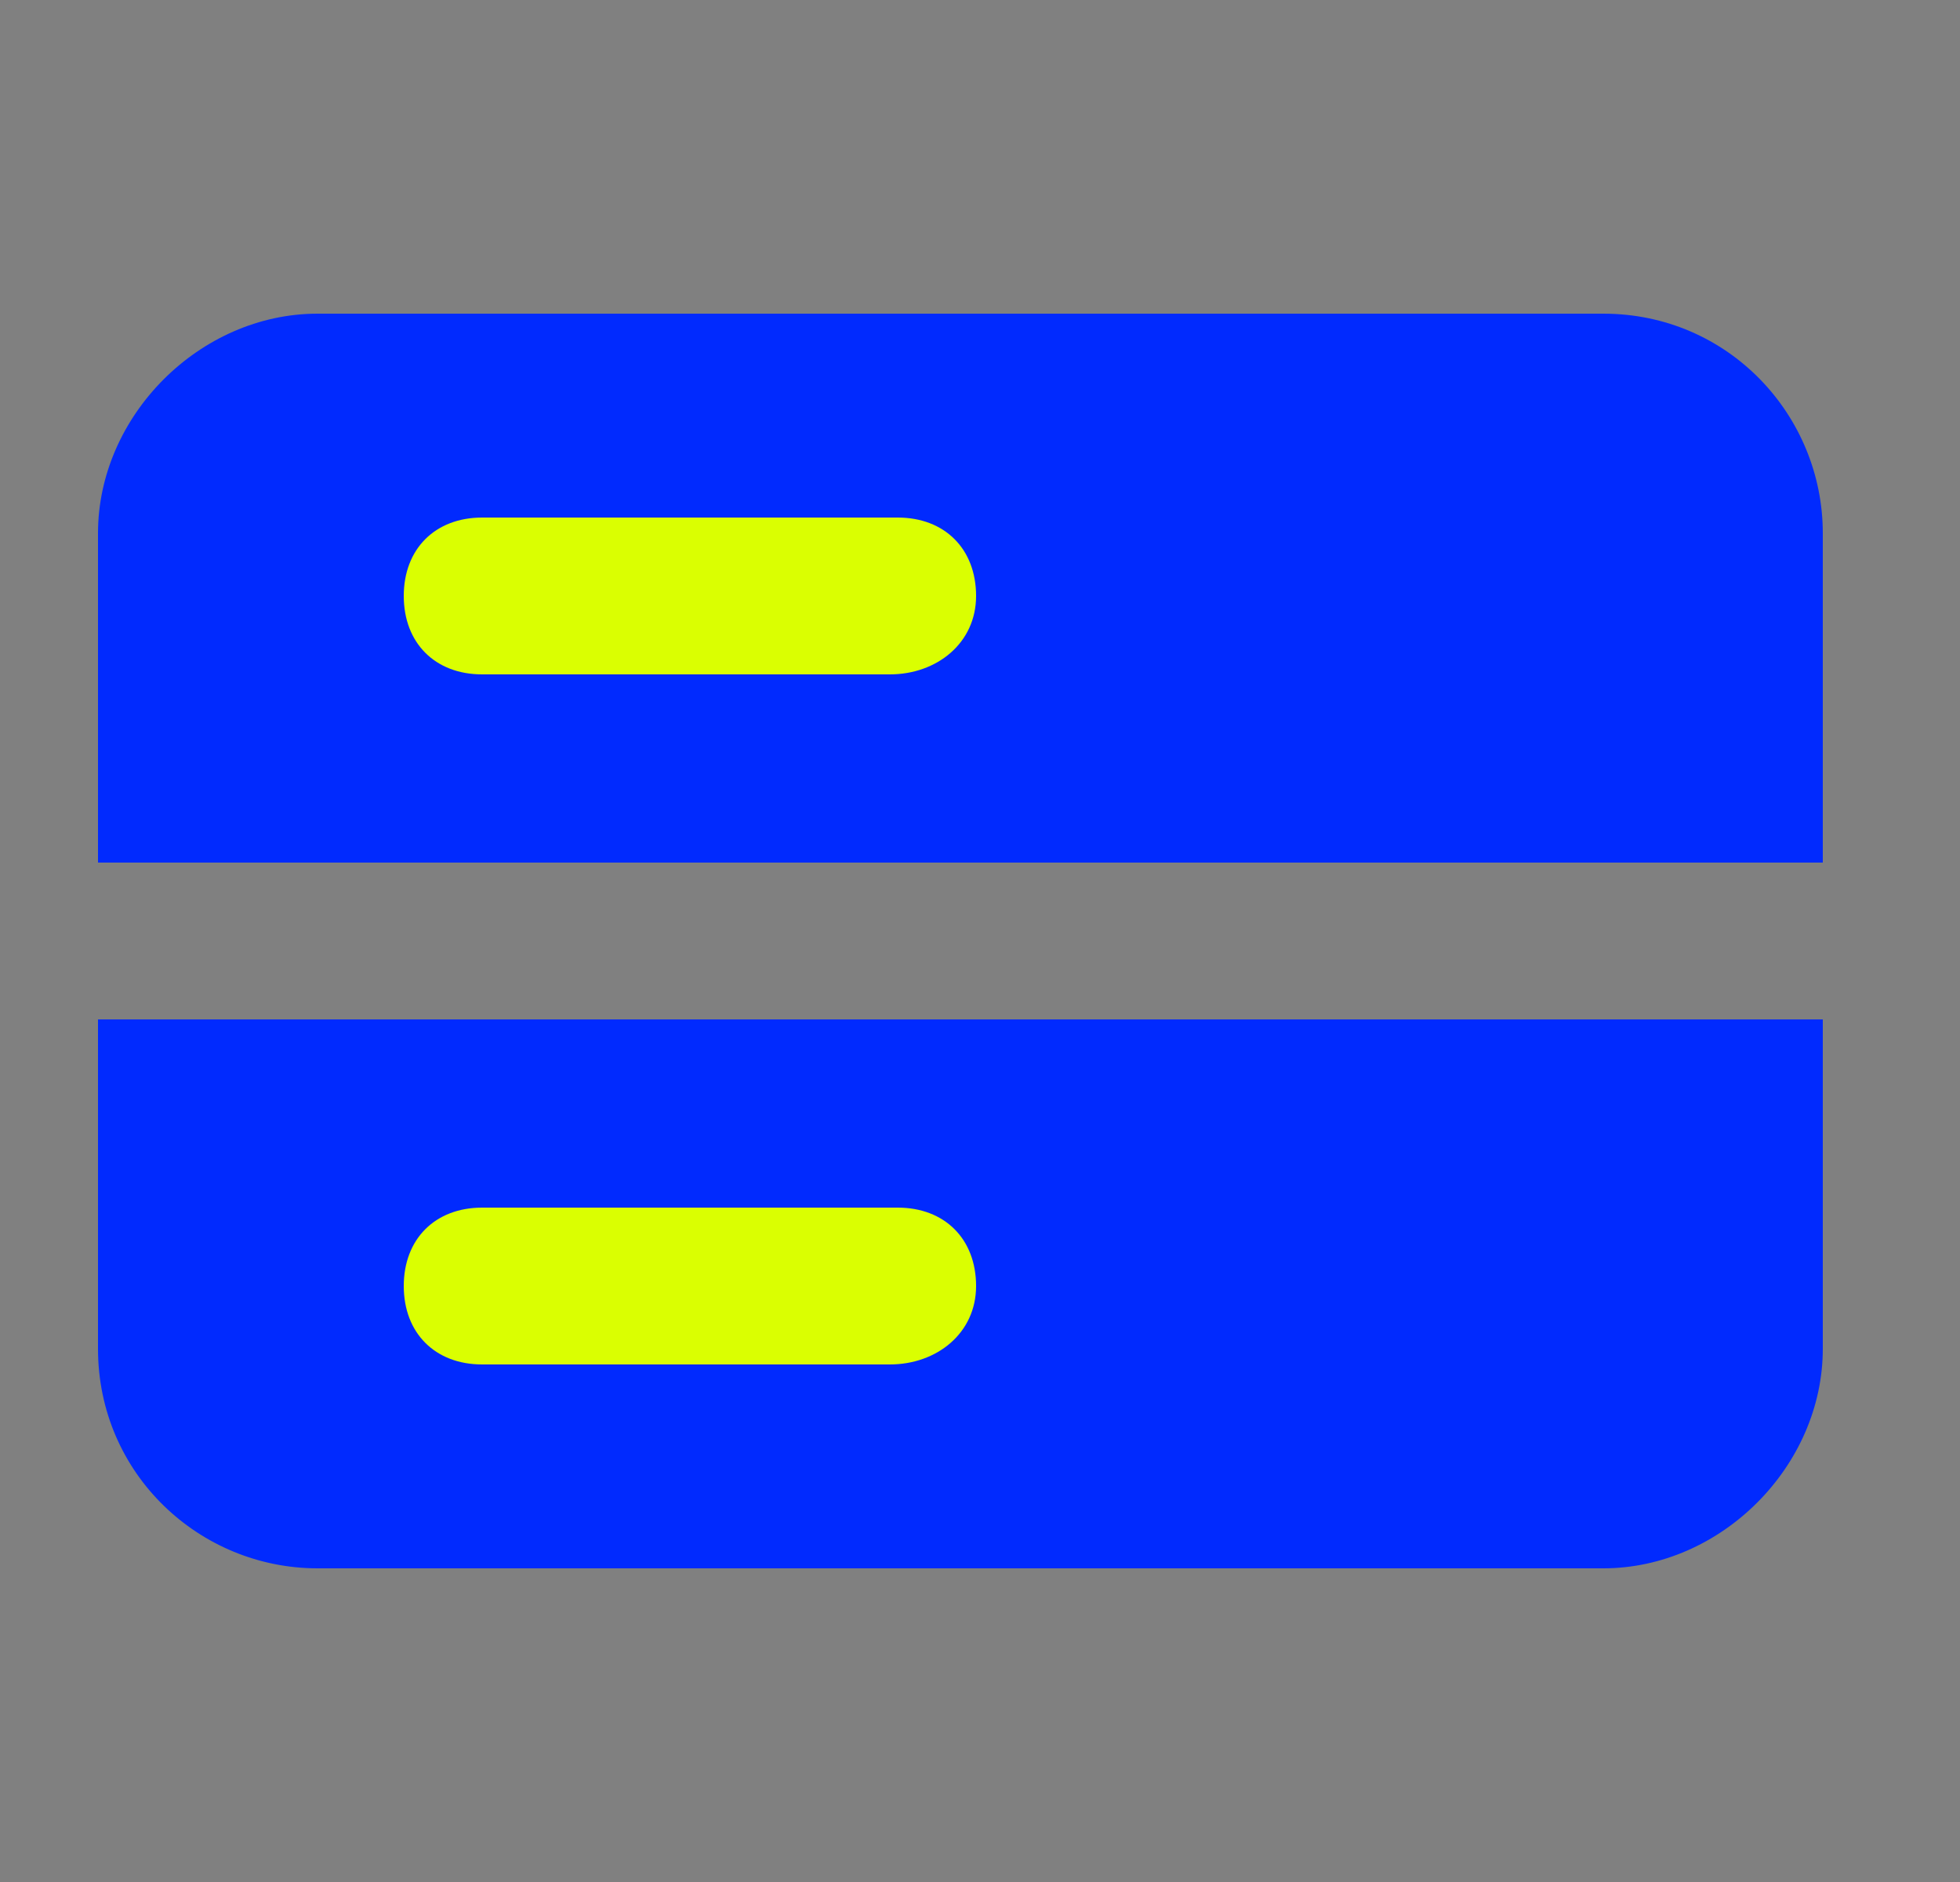 <svg width="25" height="24" viewBox="0 0 25 24" fill="none" xmlns="http://www.w3.org/2000/svg">
<rect x="0" y="0" width="25" height="24" fill="#808080" stroke="none"/>
<path d="M21.25 13H3.25H2.25H1.25V17.2C1.25 18.8 2.55 20 4.05 20H20.45C21.95 20 23.25 18.7 23.25 17.2V13H22.25H21.25Z" fill="#012AFE"/>
<path d="M20.45 4H4.05C2.55 4 1.25 5.3 1.25 6.8V11H2.25H3.25H21.25H22.25H23.25V6.8C23.25 5.3 22.05 4 20.45 4Z" fill="#012AFE"/>
<path d="M11.35 8.6H6.15C5.55 8.6 5.15 8.2 5.15 7.6C5.15 7 5.55 6.6 6.15 6.6H11.45C12.05 6.6 12.45 7 12.45 7.6C12.45 8.2 11.95 8.6 11.35 8.6Z" fill="#DAFF01"/>
<path d="M11.35 17.4H6.15C5.55 17.4 5.15 17 5.15 16.4C5.15 15.8 5.55 15.4 6.15 15.4H11.45C12.05 15.4 12.45 15.8 12.45 16.4C12.45 17 11.95 17.4 11.35 17.4Z" fill="#DAFF01"/>
</svg>
